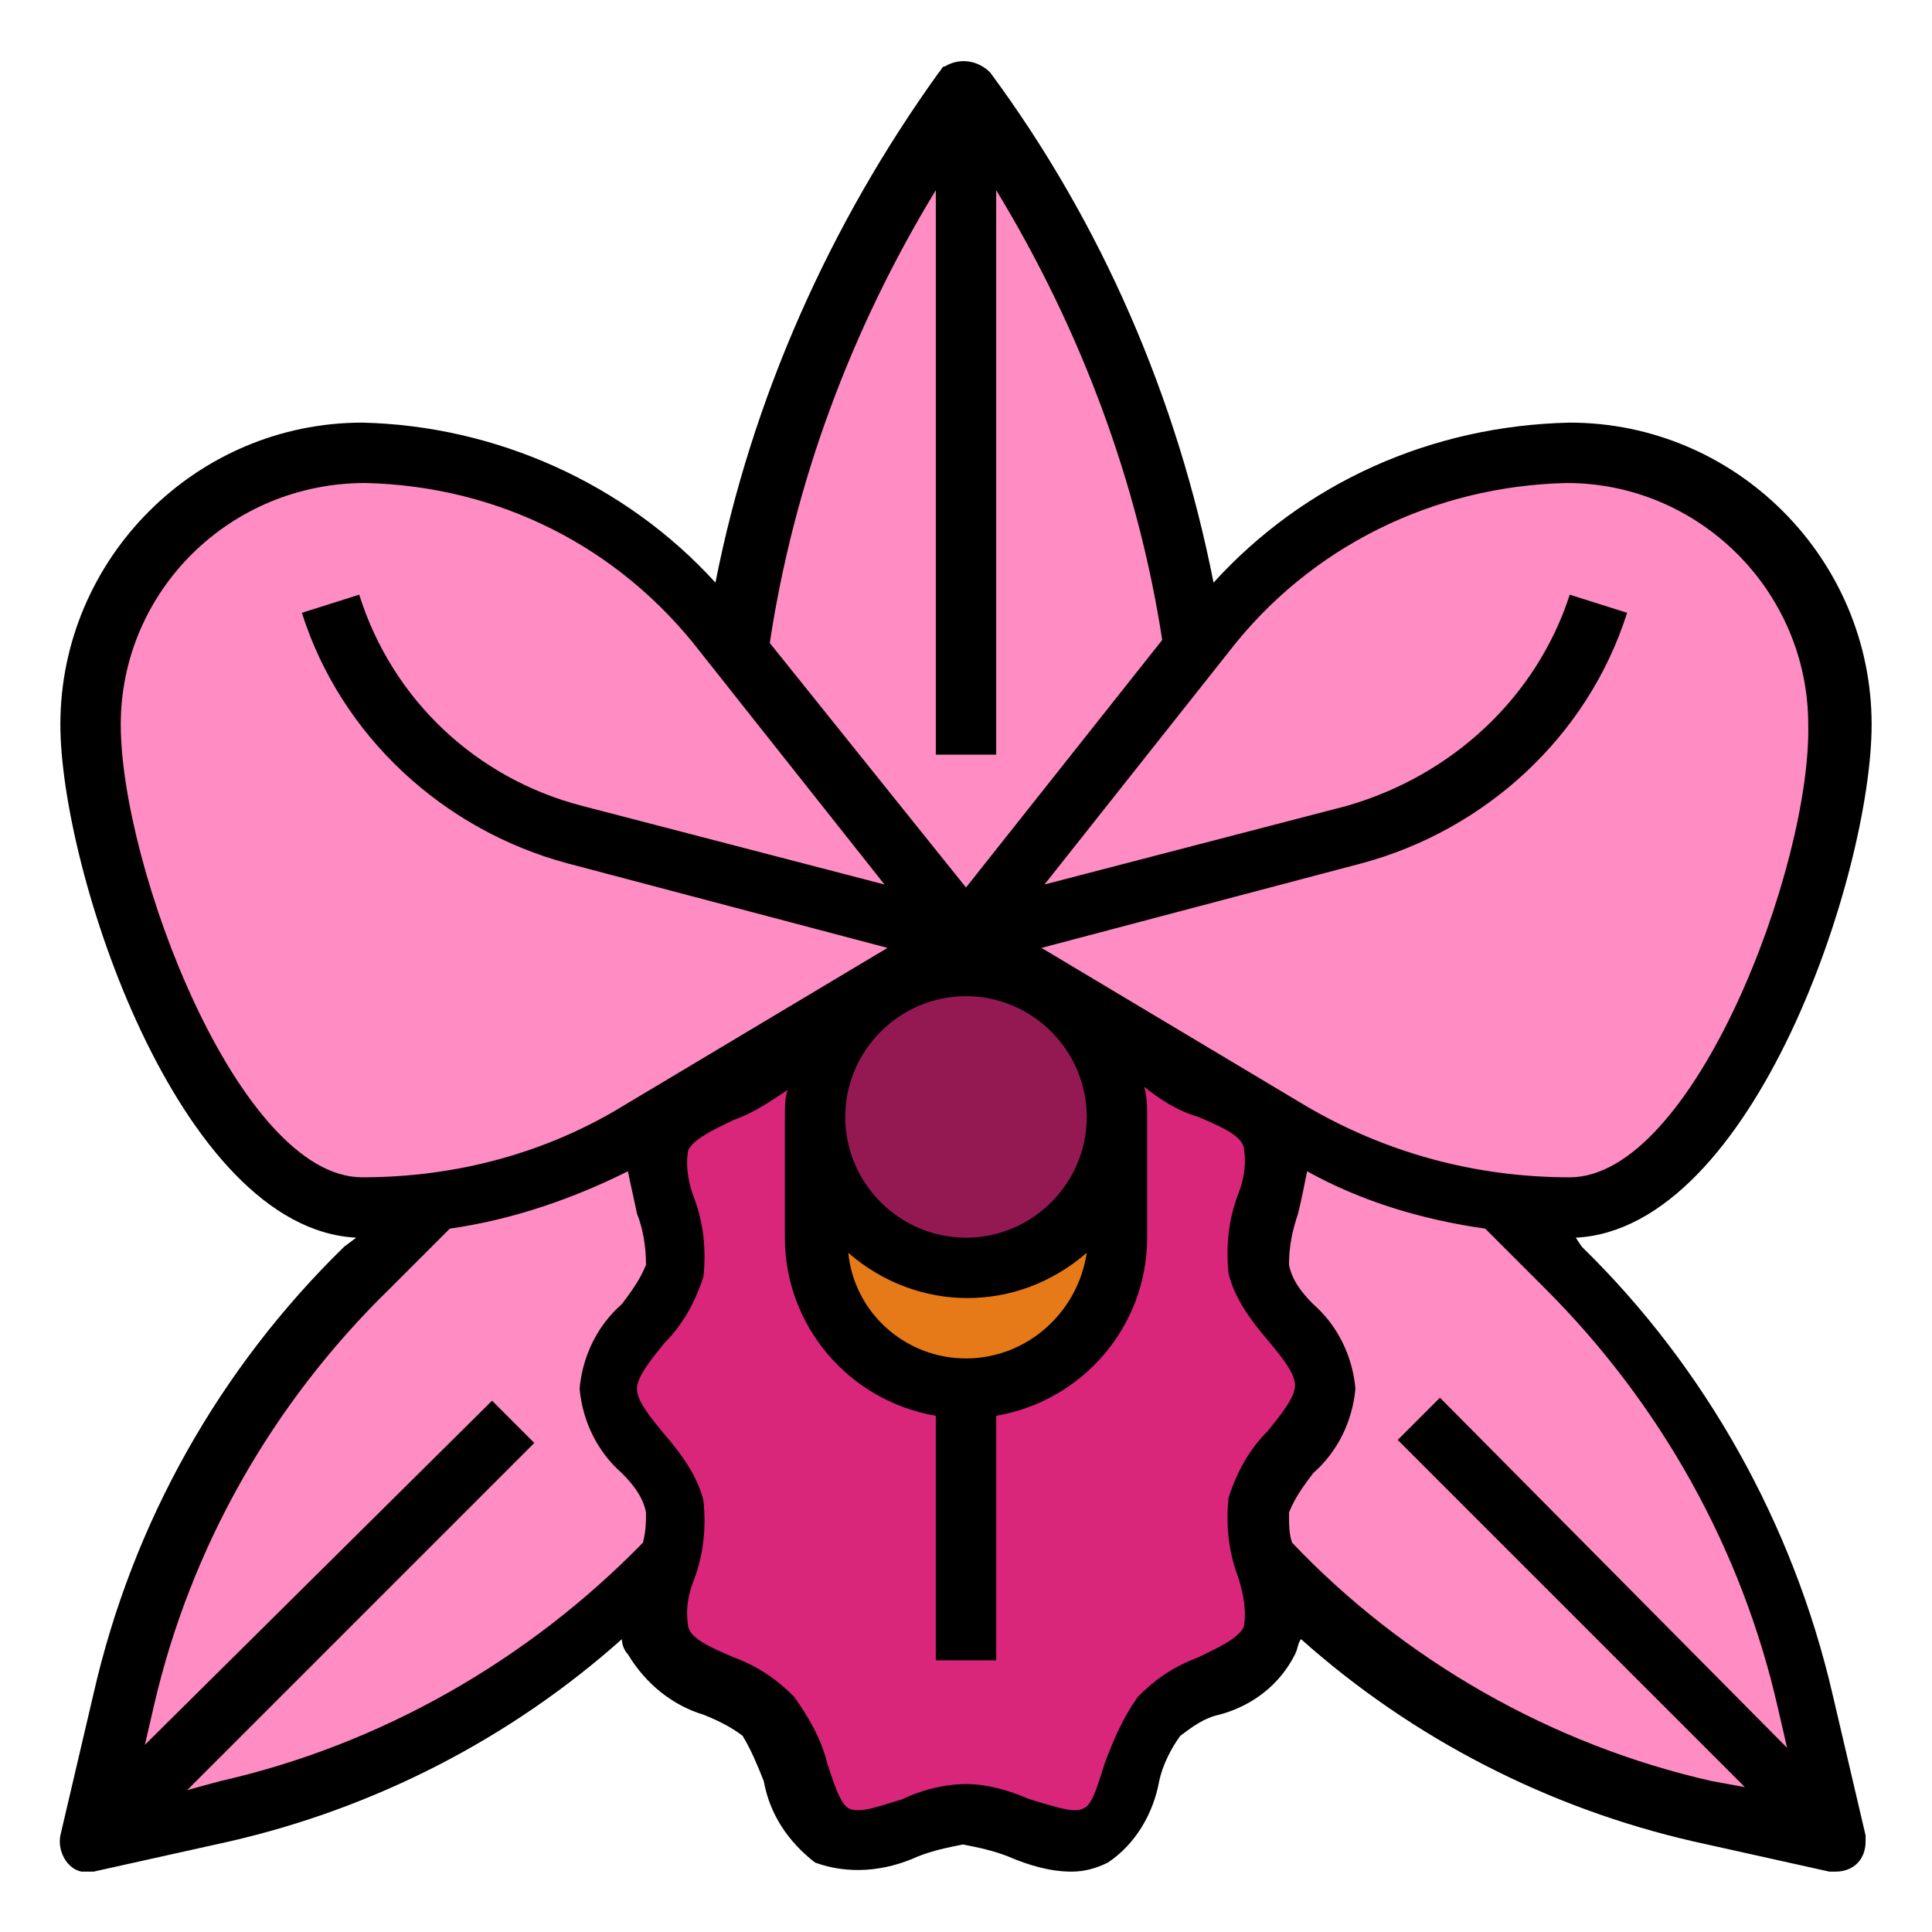 <?xml version="1.0" encoding="utf-8"?>
<!-- Generator: Adobe Illustrator 21.0.0, SVG Export Plug-In . SVG Version: 6.00 Build 0)  -->
<svg xmlns="http://www.w3.org/2000/svg" xmlns:xlink="http://www.w3.org/1999/xlink" version="1.1" id="Layer_1" x="0px" y="0px" viewBox="0 0 64 64" style="enable-background:new 0 0 64 64;" xml:space="preserve" width="512" height="512">
<style type="text/css">
	.st0{fill:#FF8CC2;}
	.st1{fill:#D9257A;}
	.st2{fill:#E67A18;}
	.st3{fill:#941953;}
</style>
<g>
	<path class="st0" d="M21.3,37.4c-2.1,1.3-4.5,2.1-6.9,2.4L12.1,42c-4,3.9-6.8,8.9-8,14.3L3,61l4.5-1c5.5-1.3,10.6-4.1,14.5-8.2h0.1   c0.2-0.6,0.3-1.2,0.2-1.8c-0.3-1.3-2.2-2.5-2.2-3.9s1.9-2.6,2.2-3.9c0.3-1.4-1-3.3-0.4-4.5L21.3,37.4z"/>
	<path class="st0" d="M42.1,37.6c0.6,1.2-0.7,3.1-0.4,4.5c0.3,1.3,2.2,2.5,2.2,3.9s-1.9,2.6-2.2,3.9c-0.1,0.6,0,1.2,0.2,1.8H42   c0,0,8.9,7,14.5,8.2l4.5,1l-1.1-4.7c-1.3-5.4-4-10.4-8-14.3l-2.3-2.2c-2.4-0.3-4.8-1.1-6.9-2.4L42.1,37.6z"/>
	<path class="st1" d="M25.9,34.7c-0.1,0.2-0.2,0.3-0.3,0.5c-0.9,1-3.1,1.2-3.7,2.5c-0.6,1.2,0.7,3.1,0.4,4.5   c-0.3,1.3-2.2,2.5-2.2,3.9s1.9,2.6,2.2,3.9c0.3,1.4-1,3.3-0.4,4.5c0.6,1.3,2.8,1.5,3.7,2.5c0.9,1.1,0.9,3.3,2.1,4   c1.2,0.6,3-0.7,4.4-0.7s3.1,1.3,4.4,0.7c1.2-0.6,1.1-2.9,2.1-4c0.9-1,3.1-1.2,3.7-2.5c0.6-1.2-0.7-3.1-0.4-4.5   c0.3-1.3,2.2-2.5,2.2-3.9s-1.9-2.6-2.2-3.9c-0.3-1.4,1-3.3,0.4-4.5c-0.6-1.3-2.8-1.5-3.7-2.5c-0.1-0.1-0.2-0.3-0.3-0.5"/>
	<path class="st2" d="M37,41v-4c0,2.8-2.2,5-5,5s-5-2.2-5-5v4c0,2.8,2.2,5,5,5S37,43.8,37,41z"/>
	<path class="st0" d="M52,15L52,15c-4.8,0.1-9.1,2.3-12,5.9l-0.5,0.6C38.6,14.8,36,8.5,32,3c-4,5.5-6.6,11.8-7.6,18.5L24,20.9   c-2.9-3.7-7.2-5.9-11.9-5.9H12c-5,0-9,4-9,9c0,5,4,16,9,16c3.3,0,6.5-0.9,9.3-2.6L32,31l10.7,6.4c2.8,1.7,6,2.6,9.3,2.6   c5,0,9-11,9-16C61,19,57,15,52,15z"/>
	<circle class="st3" cx="32" cy="37" r="5"/>
	<path d="M52,14L52,14c-4.6,0.1-8.8,2-11.8,5.3C39,13.2,36.5,7.4,32.8,2.4c-0.4-0.4-1-0.5-1.5-0.2c-0.1,0-0.1,0.1-0.2,0.2   c-3.6,5-6.2,10.8-7.4,16.9c-3-3.3-7.3-5.2-11.7-5.3H12C6.5,14,2,18.5,2,24c0,4.8,3.9,16.7,9.8,17l-0.4,0.3c-4.1,4-7,9.1-8.3,14.8   L2,60.8c-0.1,0.5,0.2,1.1,0.7,1.2c0.1,0,0.1,0,0.2,0c0.1,0,0.2,0,0.2,0l4.5-1c4.8-1.1,9.3-3.4,13-6.7c0,0.2,0.1,0.4,0.2,0.5   c0.6,1,1.5,1.7,2.5,2c0.5,0.2,0.9,0.4,1.3,0.7c0.3,0.5,0.5,1,0.7,1.5c0.2,1.1,0.8,2,1.7,2.7c1.1,0.4,2.3,0.3,3.4-0.2   c0.5-0.2,1-0.3,1.5-0.4c0.5,0.1,1,0.2,1.5,0.4c0.7,0.3,1.4,0.5,2.1,0.5c0.4,0,0.8-0.1,1.2-0.3c0.9-0.6,1.5-1.6,1.7-2.7   c0.1-0.5,0.4-1.1,0.7-1.5c0.4-0.3,0.8-0.6,1.3-0.7c1.1-0.3,2-1,2.5-2c0.1-0.2,0.1-0.4,0.2-0.5c3.7,3.3,8.2,5.6,13,6.7l4.5,1   c0.1,0,0.1,0,0.2,0c0.6,0,1-0.4,1-1c0-0.1,0-0.2,0-0.2l-1.1-4.7c-1.3-5.6-4.2-10.8-8.3-14.8L52.2,41c5.9-0.3,9.8-12.1,9.8-17   C62,18.5,57.5,14,52,14z M32,45c-2,0-3.7-1.5-3.9-3.5c2.3,2,5.6,2,7.9,0C35.7,43.5,34,45,32,45z M32,41c-2.2,0-4-1.8-4-4s1.8-4,4-4   s4,1.8,4,4S34.2,41,32,41z M33,25V6.3c2.8,4.6,4.7,9.7,5.5,14.9L32,29.4l-6.5-8.1C26.3,16,28.2,10.9,31,6.3V25H33z M4,24   c0-4.4,3.6-8,8.1-8c0,0,0,0,0,0l0,0c4.4,0.1,8.4,2.1,11.1,5.6l6.1,7.7l-10-2.6c-3.5-0.9-6.3-3.5-7.4-7L10,20.3   c1.3,4.1,4.7,7.2,8.8,8.3l10.6,2.8l-8.7,5.2C18.1,38.2,15.1,39,12,39C7.9,39,4,28.7,4,24z M7.3,59l-1.1,0.3l11.5-11.5l-1.4-1.4   L4.8,57.8l0.3-1.3c1.2-5.2,3.9-10,7.8-13.8l2-2c2.1-0.3,4.1-1,5.9-1.9c0.1,0.5,0.2,0.9,0.3,1.4c0.2,0.5,0.3,1.1,0.3,1.7   c-0.2,0.5-0.5,0.9-0.8,1.3c-0.8,0.7-1.3,1.7-1.4,2.8c0.1,1.1,0.6,2.1,1.4,2.8c0.4,0.4,0.7,0.8,0.8,1.3c0,0.3,0,0.6-0.1,1   C17.5,55,12.6,57.8,7.3,59z M41.2,53.9c-0.2,0.4-0.9,0.7-1.5,1c-0.8,0.3-1.4,0.7-2,1.3c-0.5,0.7-0.8,1.4-1.1,2.2   c-0.2,0.6-0.4,1.4-0.7,1.5c-0.3,0.2-1.1-0.1-1.8-0.3c-0.7-0.3-1.4-0.5-2.1-0.5c-0.7,0-1.5,0.2-2.1,0.5c-0.7,0.2-1.4,0.5-1.8,0.3   c-0.3-0.2-0.5-0.9-0.7-1.5c-0.2-0.8-0.6-1.5-1.1-2.2c-0.6-0.6-1.2-1-2-1.3c-0.7-0.3-1.4-0.6-1.5-1c-0.1-0.6,0-1.1,0.2-1.6   c0.3-0.8,0.4-1.7,0.3-2.6c-0.2-0.8-0.7-1.5-1.3-2.2c-0.5-0.6-0.9-1.1-0.9-1.5s0.5-1,0.9-1.5c0.6-0.6,1-1.3,1.3-2.2   c0.1-0.9,0-1.8-0.3-2.6c-0.2-0.5-0.3-1.1-0.2-1.6c0.2-0.4,0.9-0.7,1.5-1c0.6-0.2,1.2-0.6,1.8-1C26,36.3,26,36.7,26,37v4   c0,2.9,2.1,5.4,5,5.9V55h2v-8.1c2.9-0.5,5-3,5-5.9v-4c0-0.3,0-0.7-0.1-1c0.5,0.4,1.1,0.8,1.8,1c0.7,0.3,1.4,0.6,1.5,1   c0.1,0.6,0,1.1-0.2,1.6c-0.3,0.8-0.4,1.7-0.3,2.6c0.2,0.8,0.7,1.5,1.3,2.2c0.5,0.6,0.9,1.1,0.9,1.5s-0.5,1-0.9,1.5   c-0.6,0.6-1,1.3-1.3,2.2c-0.1,0.9,0,1.8,0.3,2.6C41.2,52.8,41.3,53.4,41.2,53.9z M58.9,56.6l0.3,1.3L47.7,46.3l-1.4,1.4l11.5,11.5   L56.7,59c-5.3-1.2-10.2-4-13.9-7.9c-0.1-0.3-0.1-0.6-0.1-1c0.2-0.5,0.5-0.9,0.8-1.3c0.8-0.7,1.3-1.7,1.4-2.8   c-0.1-1.1-0.6-2.1-1.4-2.8c-0.4-0.4-0.7-0.8-0.8-1.3c0-0.6,0.1-1.1,0.3-1.7c0.1-0.4,0.2-0.9,0.3-1.4c1.8,1,3.8,1.6,5.9,1.9l2,2   C55,46.5,57.7,51.3,58.9,56.6z M52,39c-3.1,0-6.1-0.8-8.8-2.4l-8.7-5.2l10.6-2.8c4.1-1.1,7.5-4.2,8.8-8.3L52,19.7   c-1.1,3.4-3.9,6-7.4,7l-10,2.6l6.1-7.7c2.7-3.5,6.8-5.5,11.2-5.6c4.4,0,8,3.6,8,8C60,28.7,56.1,39,52,39z"/>
</g>
</svg>
